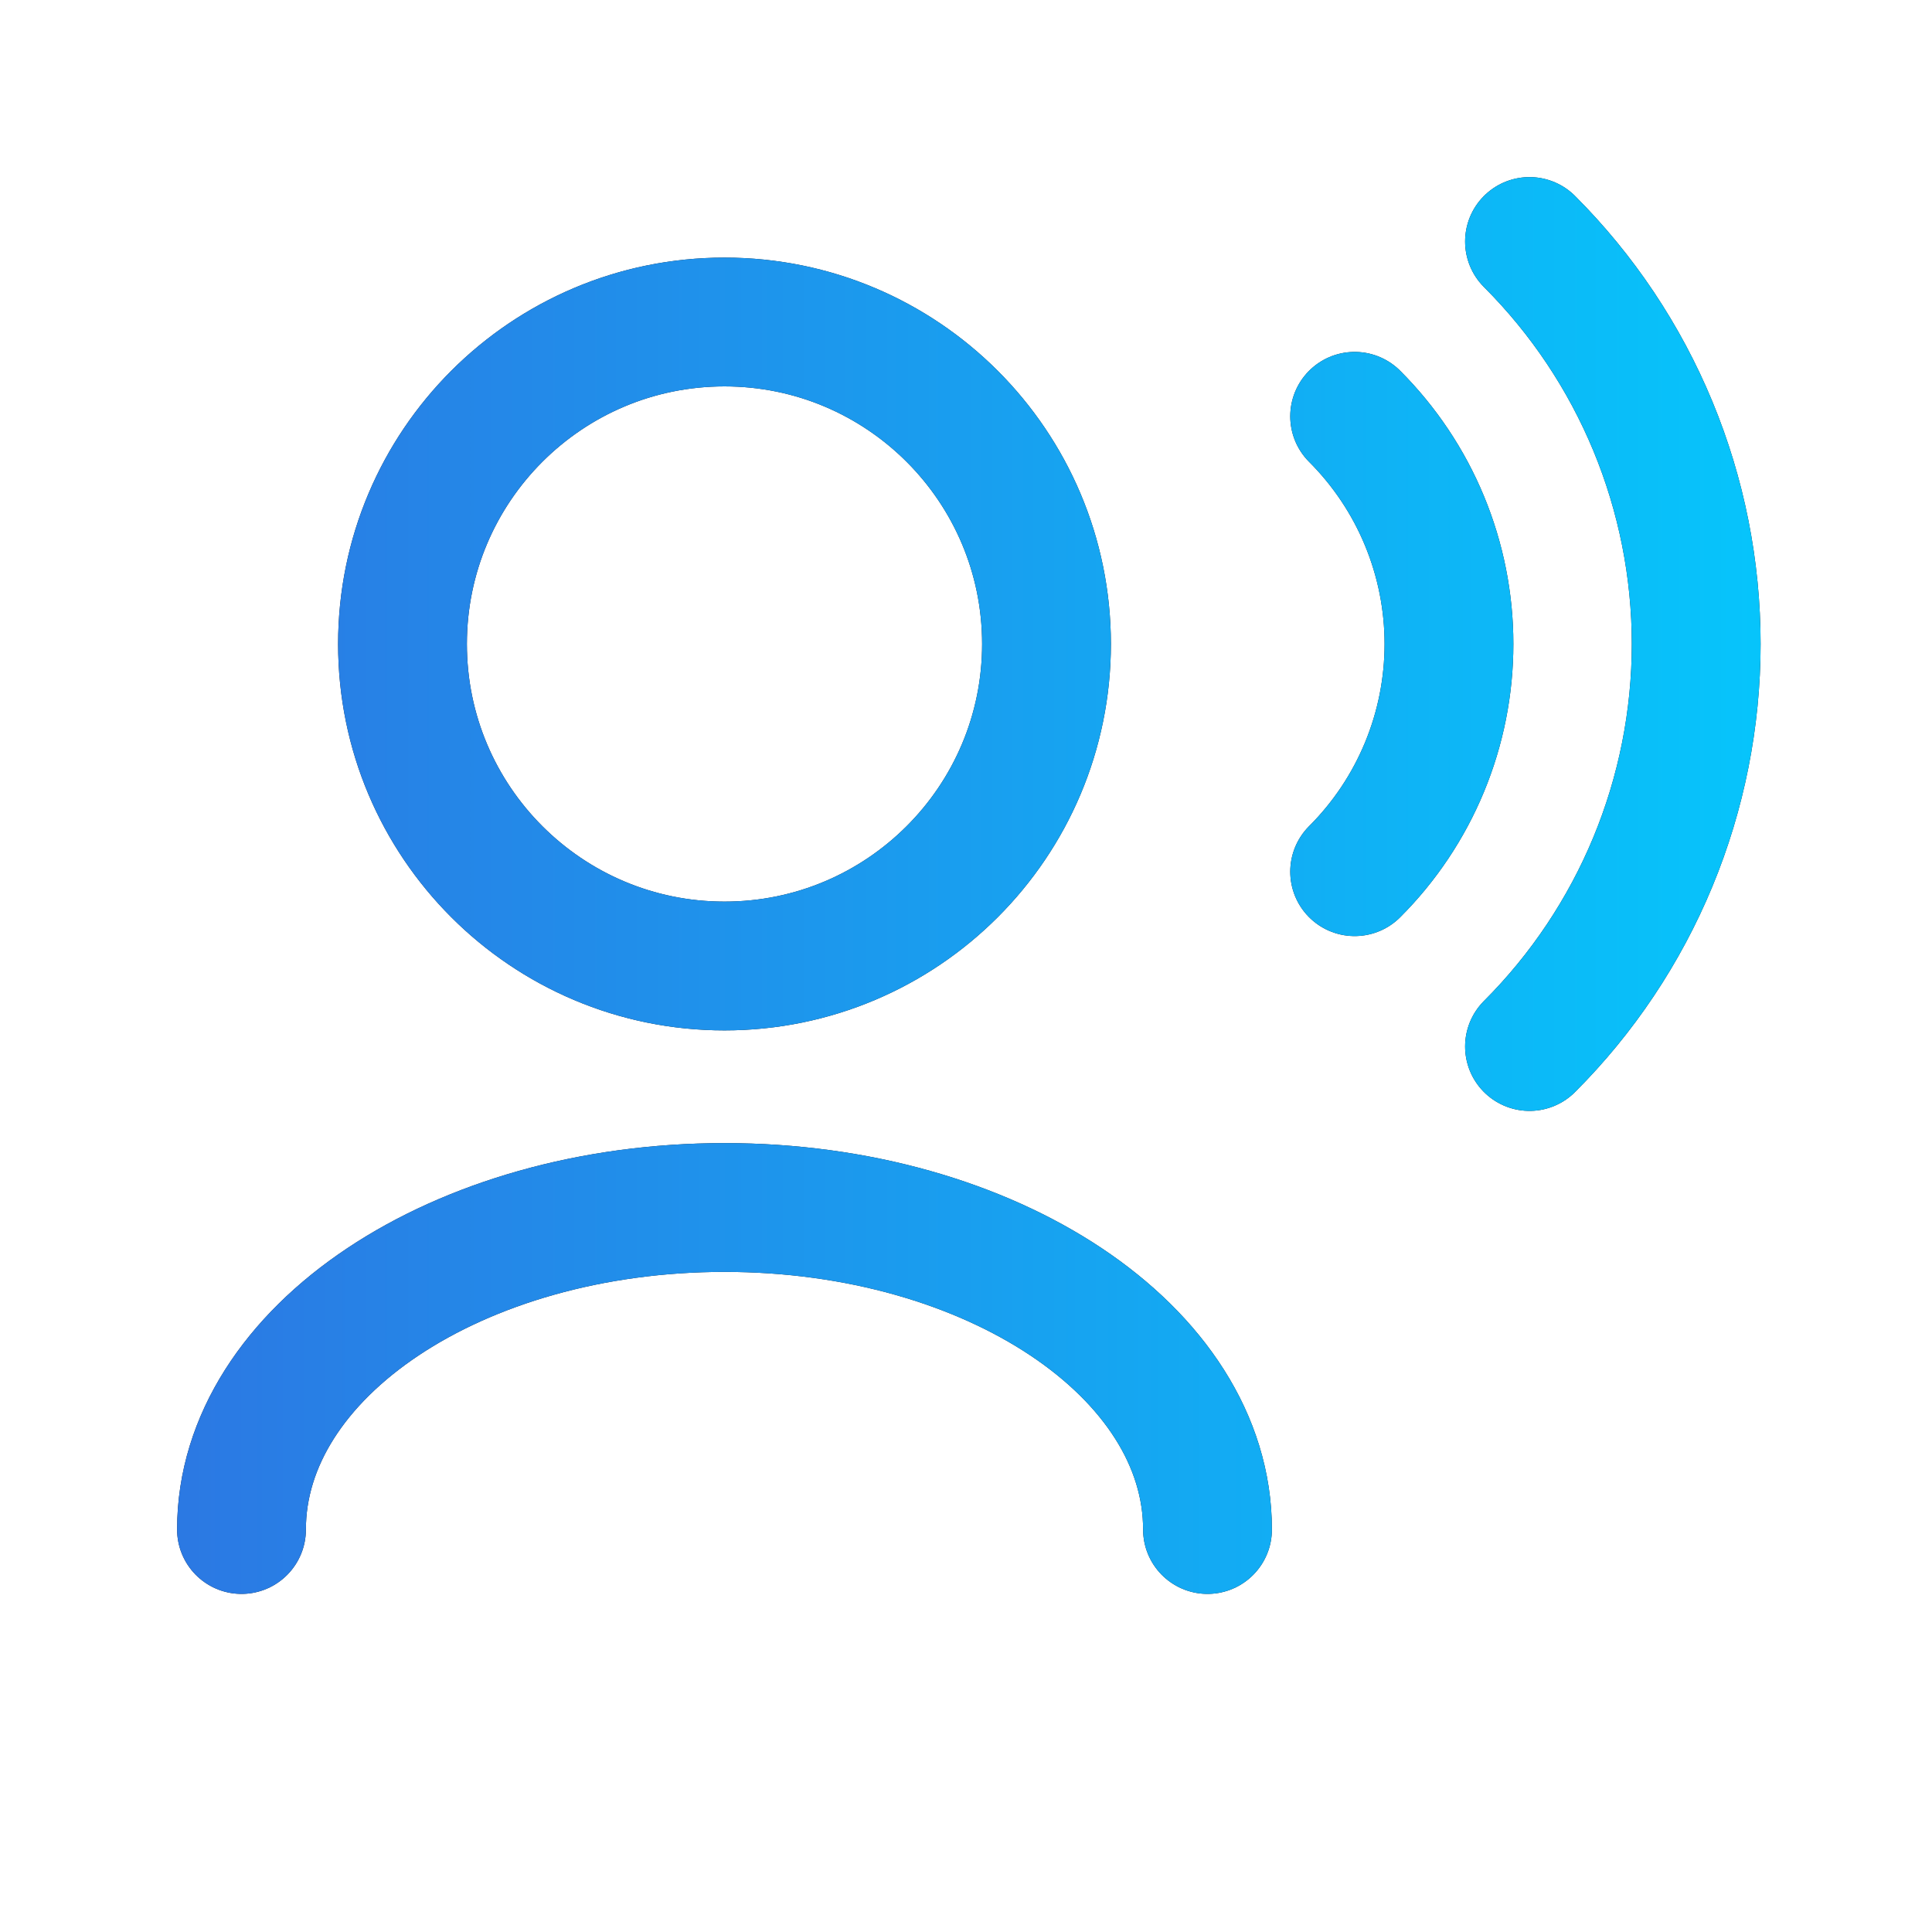 <svg width="60" height="60" viewBox="0 0 60 60" fill="none" xmlns="http://www.w3.org/2000/svg">
<path d="M37.5 47.5C37.5 41.977 30.784 37.5 22.5 37.5C14.216 37.5 7.5 41.977 7.5 47.5M42.07 12.929C42.999 13.858 43.736 14.96 44.238 16.173C44.741 17.387 44.999 18.687 44.999 20C44.999 21.313 44.741 22.614 44.238 23.827C43.736 25.04 42.999 26.143 42.07 27.071M47.5 7.5C49.142 9.142 50.444 11.09 51.332 13.235C52.22 15.38 52.677 17.678 52.677 20C52.677 22.321 52.22 24.62 51.332 26.765C50.443 28.91 49.142 30.859 47.5 32.5M22.5 30C16.977 30 12.5 25.523 12.5 20C12.5 14.477 16.977 10 22.5 10C28.023 10 32.5 14.477 32.5 20C32.5 25.523 28.023 30 22.5 30Z" stroke="#14181F" stroke-width="4" stroke-linecap="round" stroke-linejoin="round"/>
<path d="M37.5 47.5C37.5 41.977 30.784 37.5 22.5 37.5C14.216 37.5 7.5 41.977 7.5 47.5M42.07 12.929C42.999 13.858 43.736 14.96 44.238 16.173C44.741 17.387 44.999 18.687 44.999 20C44.999 21.313 44.741 22.614 44.238 23.827C43.736 25.04 42.999 26.143 42.07 27.071M47.5 7.5C49.142 9.142 50.444 11.09 51.332 13.235C52.22 15.38 52.677 17.678 52.677 20C52.677 22.321 52.22 24.62 51.332 26.765C50.443 28.91 49.142 30.859 47.5 32.5M22.5 30C16.977 30 12.5 25.523 12.5 20C12.5 14.477 16.977 10 22.5 10C28.023 10 32.5 14.477 32.5 20C32.5 25.523 28.023 30 22.5 30Z" stroke="url(#paint0_linear_1159_4727)" stroke-width="4" stroke-linecap="round" stroke-linejoin="round"/>
<defs>
<linearGradient id="paint0_linear_1159_4727" x1="62.832" y1="25.5" x2="-0.611" y2="25.5" gradientUnits="userSpaceOnUse">
<stop stop-color="#00D1FF"/>
<stop offset="1" stop-color="#306FE0"/>
</linearGradient>
</defs>
</svg>
